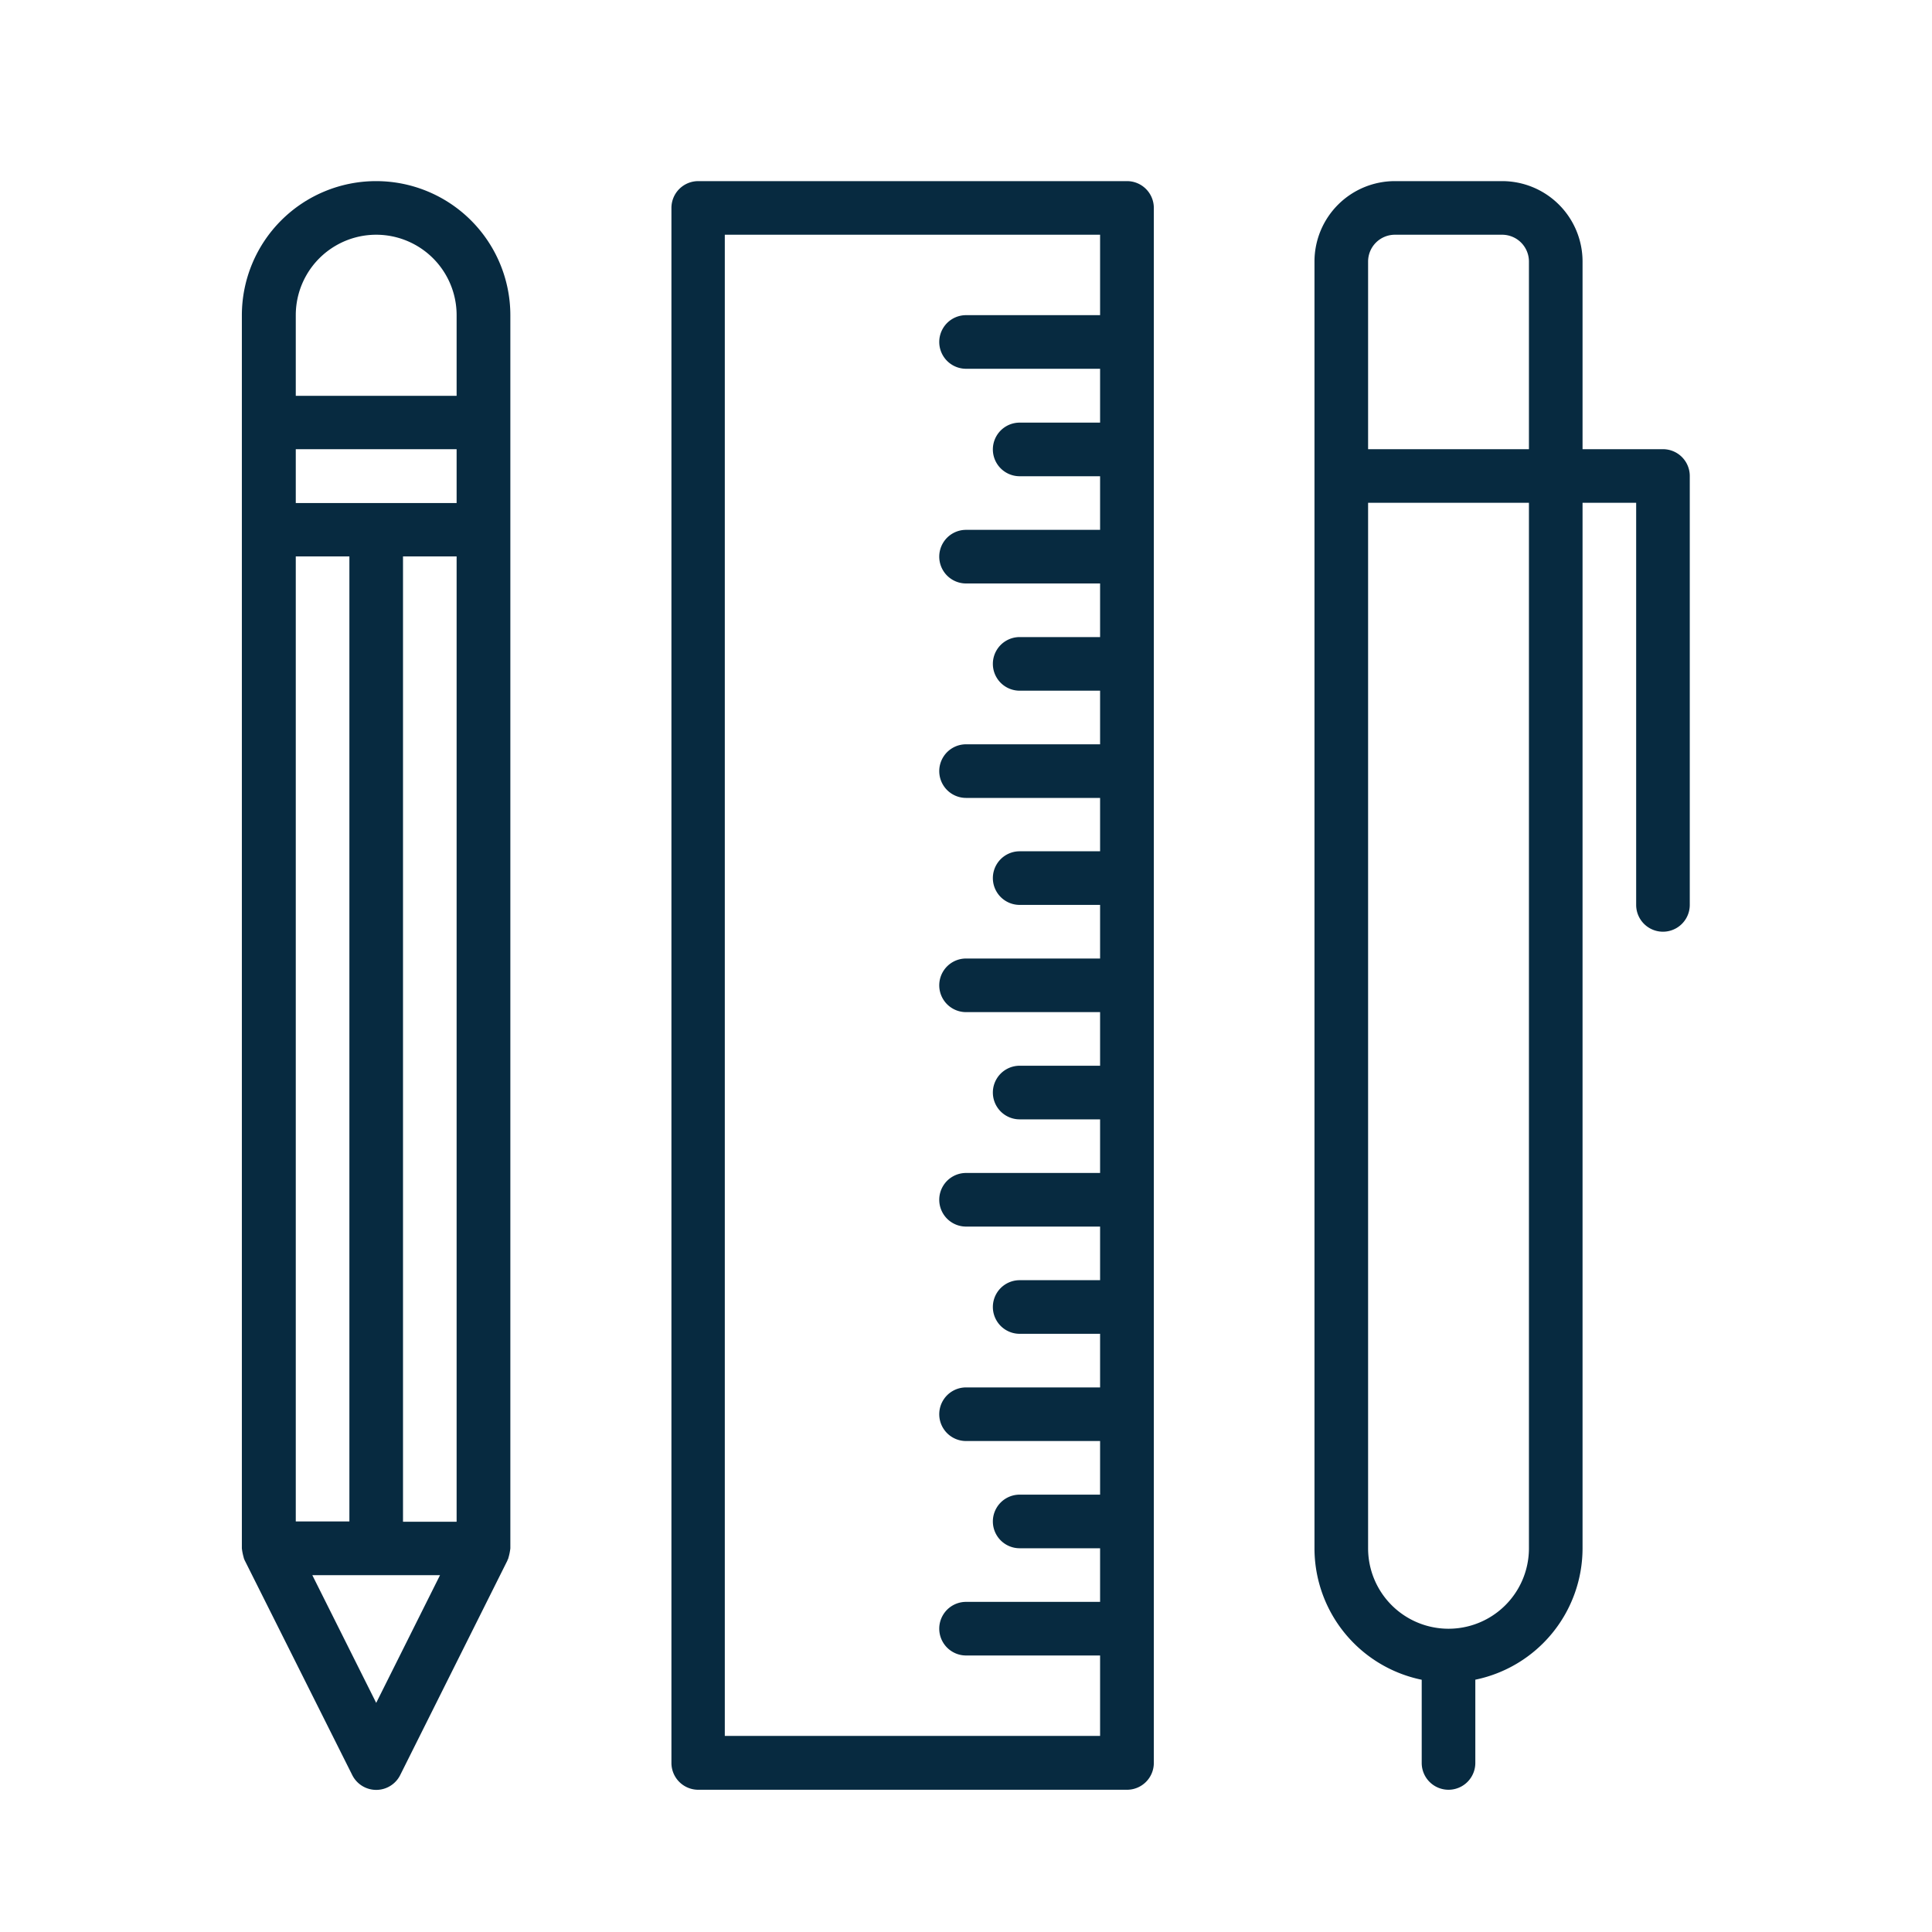 <svg xmlns="http://www.w3.org/2000/svg" width="32" height="32" viewBox="0 0 32 32">
  <g id="livraria_papelaria" transform="translate(-1810 -234)">
    <rect id="Rectangle_8277" data-name="Rectangle 8277" width="32" height="32" transform="translate(1810 234)" fill="none"/>
    <g id="stationery" transform="translate(1790.006 237)">
      <g id="Group_13674" data-name="Group 13674" transform="translate(24.005)">
        <g id="Group_13673" data-name="Group 13673" transform="translate(0)">
          <path id="Path_6232" data-name="Path 6232" d="M26.225,0A2.223,2.223,0,0,0,24,2.22V22.646a.913.913,0,0,0,.031.153c0,.01.006.02.01.029s0,.011.006.016L25.828,26.4a.444.444,0,0,0,.795,0L28.4,22.844c0-.005,0-.011.006-.016s.006-.02.01-.029a.913.913,0,0,0,.031-.153V2.22A2.223,2.223,0,0,0,26.225,0ZM24.893,6.216h.888V22.2h-.888Zm1.332,18.989L25.167,23.09h2.115Zm1.332-3h-.888V6.216h.888Zm0-16.873H24.893V4.44h2.664Zm0-1.776H24.893V2.22a1.332,1.332,0,1,1,2.664,0Z" transform="translate(-24.005)" fill="#072a40"/>
          <path id="Path_6233" data-name="Path 6233" d="M349.777,4.44h-1.332V1.332A1.332,1.332,0,0,0,347.113,0h-1.776a1.332,1.332,0,0,0-1.332,1.332V22.646a2.224,2.224,0,0,0,1.776,2.176V26.2a.444.444,0,1,0,.888,0V24.821a2.224,2.224,0,0,0,1.776-2.176V5.328h.888v6.66a.444.444,0,1,0,.888,0v-7.1A.444.444,0,0,0,349.777,4.44Zm-2.22,18.205a1.332,1.332,0,0,1-2.664,0V5.328h2.664Zm0-18.205h-2.664V1.332a.444.444,0,0,1,.444-.444h1.776a.444.444,0,0,1,.444.444Z" transform="translate(-326.244)" fill="#072a40"/>
          <path id="Path_6234" data-name="Path 6234" d="M159.554,0h-7.1a.444.444,0,0,0-.444.444V26.2a.444.444,0,0,0,.444.444h7.1A.444.444,0,0,0,160,26.2V.444A.444.444,0,0,0,159.554,0Zm-.444,2.22h-2.22a.444.444,0,0,0,0,.888h2.22V4h-1.332a.444.444,0,0,0,0,.888h1.332v.888h-2.22a.444.444,0,0,0,0,.888h2.22v.888h-1.332a.444.444,0,0,0,0,.888h1.332v.888h-2.22a.444.444,0,0,0,0,.888h2.22V11.1h-1.332a.444.444,0,0,0,0,.888h1.332v.888h-2.22a.444.444,0,0,0,0,.888h2.22v.888h-1.332a.444.444,0,0,0,0,.888h1.332v.888h-2.22a.444.444,0,0,0,0,.888h2.22v.888h-1.332a.444.444,0,0,0,0,.888h1.332v.888h-2.22a.444.444,0,0,0,0,.888h2.22v.888h-1.332a.444.444,0,0,0,0,.888h1.332v.888h-2.22a.444.444,0,1,0,0,.888h2.22v1.332h-6.216V.888h6.216Z" transform="translate(-144.9)" fill="#072a40"/>
        </g>
      </g>
    </g>
  </g>
</svg>
